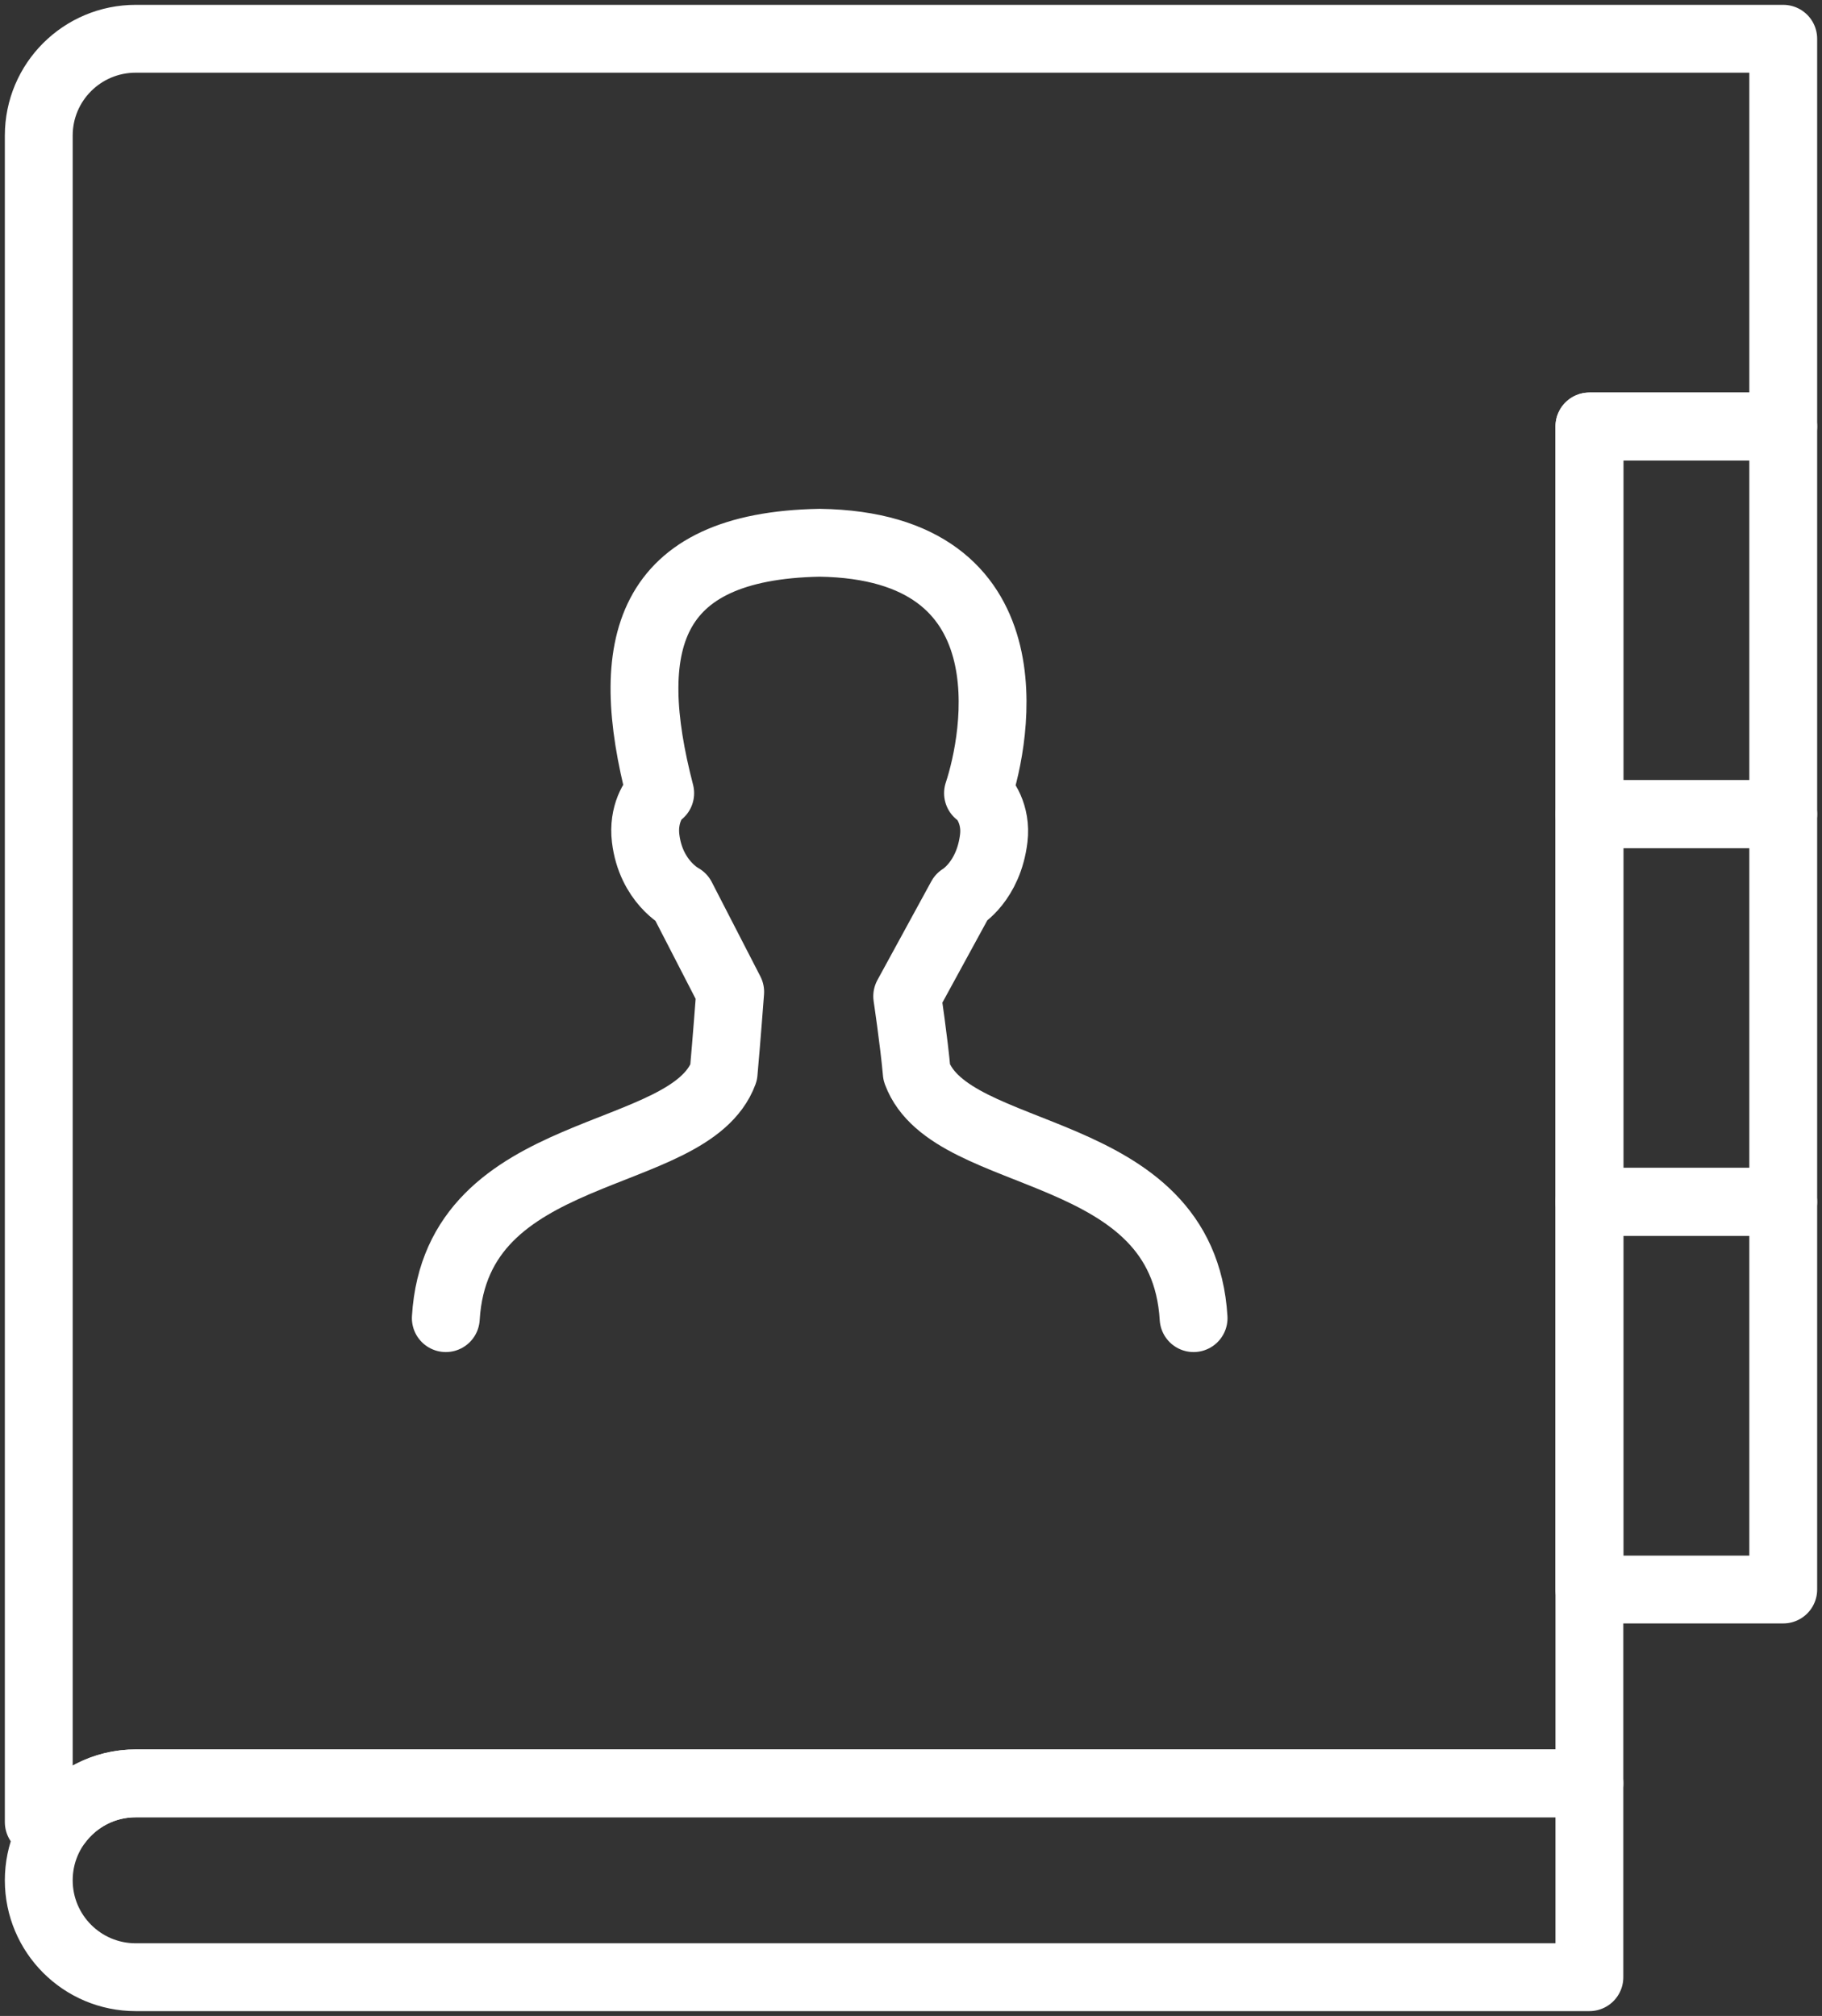 <?xml version="1.0" encoding="UTF-8"?>
<svg width="94px" height="104px" viewBox="0 0 94 104" version="1.1" xmlns="http://www.w3.org/2000/svg" xmlns:xlink="http://www.w3.org/1999/xlink">
    <rect x="0" y="0" width="94" height="104" fill="#333333" stroke="none"/>
    <!-- Generator: Sketch 46.2 (44496) - http://www.bohemiancoding.com/sketch -->
    <title>office-18</title>
    <desc>Created with Sketch.</desc>
    <defs></defs>
    <g id="ALL" stroke="none" stroke-width="1" fill="none" fill-rule="evenodd" stroke-linecap="round" stroke-linejoin="round">
        <g id="Secondary" transform="translate(-9665, -6565)" stroke="#FFFFFF" stroke-width="3.5">
            <g id="office-18" transform="translate(9667, 6567)">
                <path d="M80,20 L80,90 L5,90 C3.364,90 1.912,90.786 1,92 L0,92 L0,4.995 C0,2.229 2.241,0 5.004,0 L79.5,0 L90,0 L90,20 L80,20 L80,20 Z" id="Layer-1"></path>
                <path d="M59.579,66 C59.025,56.778 47.076,58.12 45.297,53.338 C45.149,51.702 44.804,49.397 44.804,49.397 L44.804,49.397 L47.585,44.303 C47.585,44.303 49.001,43.485 49.27,41.241 C49.415,40.036 48.808,39.131 48.457,38.918 C49.405,36.066 51.309,26.165 40.289,26 C31.3,26.165 30.091,31.334 32.061,38.918 C31.711,39.131 31.164,40.036 31.309,41.241 C31.579,43.485 33.165,44.303 33.165,44.303 L35.672,49.17 C35.672,49.17 35.482,51.702 35.334,53.338 C33.555,58.12 21.554,56.778 21,66" id="Layer-2"></path>
                <rect id="Layer-3" x="80" y="20" width="10" height="20"></rect>
                <rect id="Layer-4" x="80" y="40" width="10" height="20"></rect>
                <rect id="Layer-5" x="80" y="60" width="10" height="20"></rect>
                <path d="M5,90 C2.239,90 0,92.239 0,95 C0,97.761 2.239,100 5,100 L80,100 L80,90 L5,90 L5,90 Z" id="Layer-6"></path>
            </g>
        </g>
    </g>
</svg>